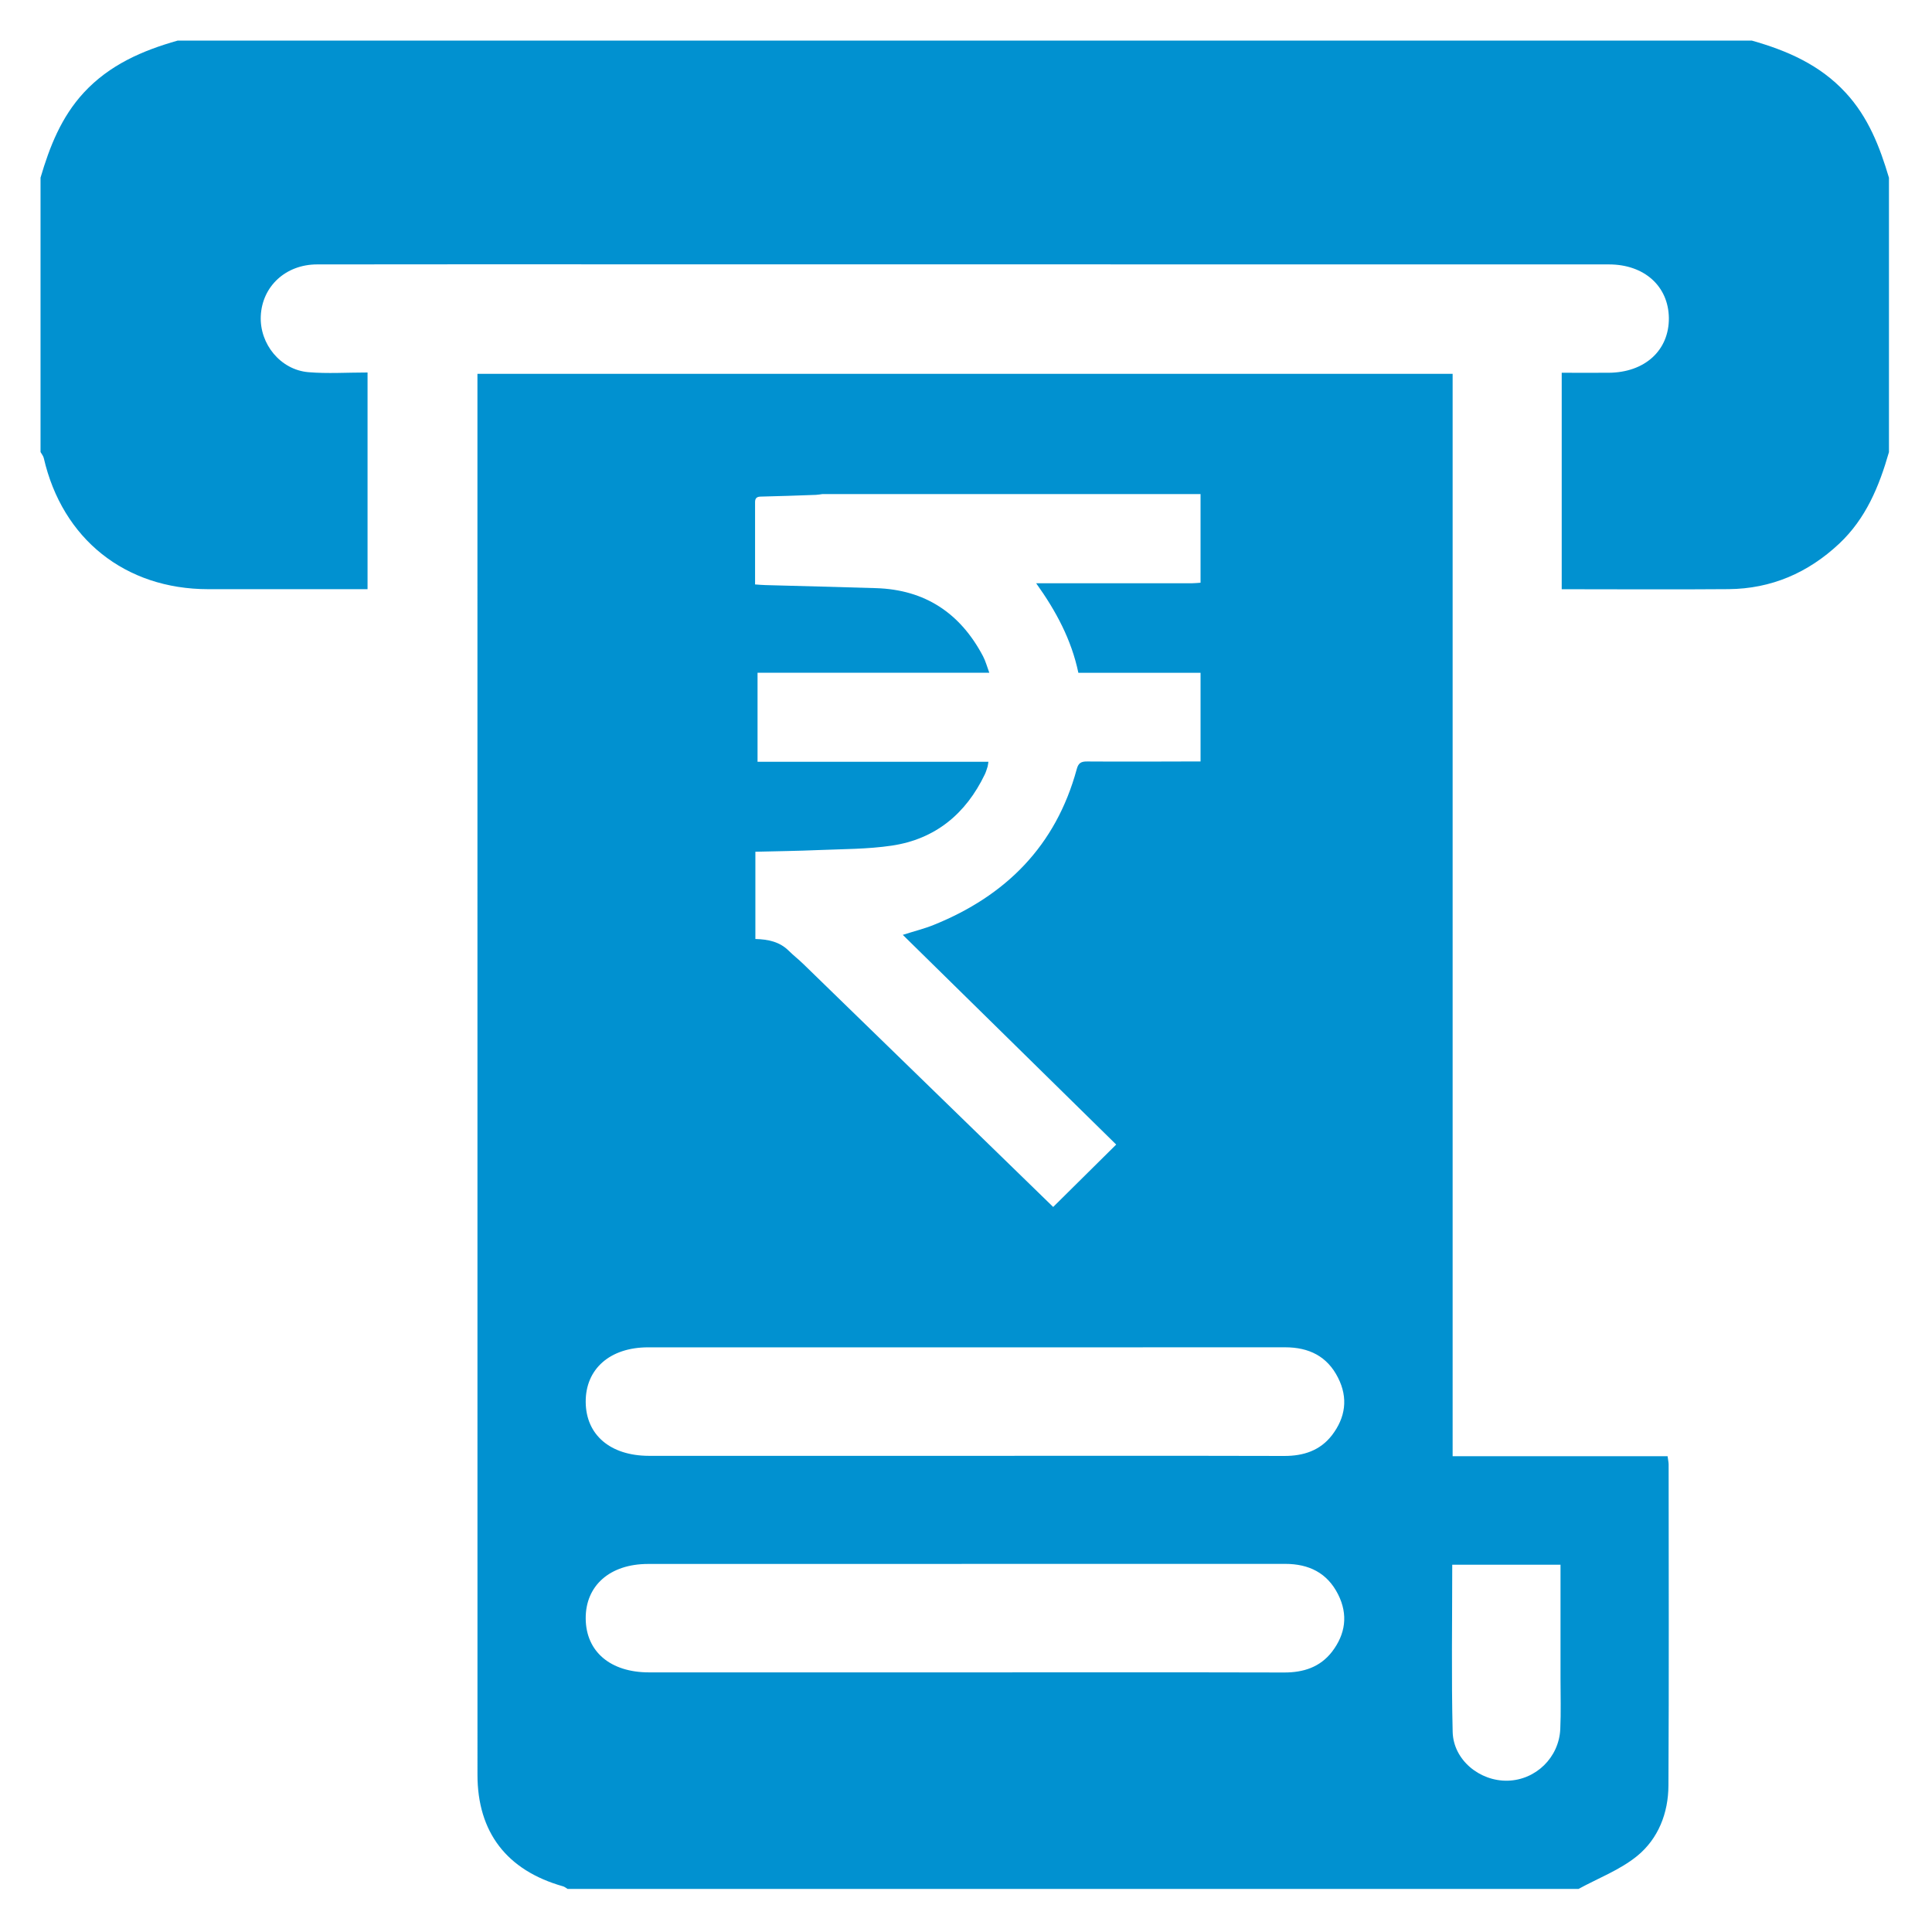 <svg xmlns="http://www.w3.org/2000/svg" xmlns:xlink="http://www.w3.org/1999/xlink" id="Layer_1" x="0px" y="0px" width="50px" height="50px" viewBox="0 0 50 50" xml:space="preserve"><g>	<path fill-rule="evenodd" clip-rule="evenodd" fill="#0191d0" d="M48.886,11.701c-0.254,0.887-0.597,1.721-1.29,2.371  c-0.807,0.756-1.757,1.165-2.86,1.175c-1.43,0.012-2.858,0.002-4.319,0.002c0-1.871,0-3.711,0-5.602c0.411,0,0.812,0.002,1.21,0  c0.941-0.004,1.572-0.58,1.563-1.421c-0.012-0.821-0.637-1.383-1.551-1.383C33.295,6.841,24.953,6.841,16.61,6.841  c-2.801,0-5.602-0.003-8.404,0.002c-0.815,0.001-1.422,0.57-1.457,1.335C6.716,8.902,7.258,9.571,7.982,9.632  c0.494,0.042,0.994,0.008,1.53,0.008c0,1.863,0,3.704,0,5.608c-0.324,0-0.66,0-0.997,0c-1.042,0-2.085,0.001-3.128,0  c-2.147-0.001-3.774-1.3-4.254-3.393c-0.013-0.055-0.055-0.104-0.084-0.156c0-2.367,0-4.734,0-7.101  c0.236-0.802,0.536-1.567,1.119-2.2C2.834,1.678,3.684,1.309,4.6,1.05c13.579,0,27.158,0,40.736,0  c0.915,0.259,1.765,0.628,2.43,1.35c0.585,0.632,0.882,1.398,1.12,2.2C48.886,6.967,48.886,9.334,48.886,11.701z"></path>	<g>		<g>			<path fill-rule="evenodd" clip-rule="evenodd" fill="#0191d0" d="M43.157,37.686h-5.563V9.675H12.356v0.521    c0,11.911,0,23.822,0.001,35.734c0,1.488,0.758,2.476,2.214,2.888c0.042,0.011,0.08,0.045,0.12,0.068h26.16    c0.511-0.279,1.075-0.492,1.519-0.854c0.545-0.445,0.806-1.109,0.809-1.821c0.015-2.773,0.006-5.544,0.005-8.314    C43.183,37.837,43.168,37.779,43.157,37.686z M19.687,12.852c0.477-0.01,0.953-0.028,1.429-0.045    c0.058-0.002,0.115-0.014,0.172-0.021h9.782v2.295c-0.077,0.005-0.152,0.013-0.228,0.014c-1.264,0-2.527,0-3.791,0h-0.235    c0.518,0.724,0.913,1.463,1.092,2.317h3.162v2.294c-0.976,0.002-1.953,0.008-2.931,0.001c-0.162-0.002-0.231,0.039-0.274,0.201    c-0.54,1.981-1.831,3.275-3.704,4.03c-0.237,0.096-0.487,0.157-0.797,0.256c1.867,1.835,3.696,3.633,5.523,5.427    c-0.547,0.541-1.084,1.073-1.631,1.615c-0.554-0.541-1.124-1.094-1.692-1.646c-1.592-1.548-3.182-3.095-4.773-4.641    c-0.122-0.119-0.258-0.224-0.379-0.344c-0.233-0.231-0.526-0.295-0.863-0.304v-2.258c0.541-0.014,1.093-0.02,1.644-0.044    c0.629-0.026,1.263-0.022,1.883-0.114c1.129-0.167,1.921-0.823,2.412-1.847c0.03-0.063,0.049-0.132,0.071-0.198    c0.009-0.033,0.011-0.068,0.021-0.125h-5.975v-2.304h5.998c-0.06-0.162-0.097-0.305-0.164-0.431    c-0.587-1.111-1.498-1.72-2.767-1.759c-0.953-0.029-1.906-0.053-2.859-0.079c-0.081-0.002-0.162-0.009-0.272-0.017    c0-0.718,0-1.423,0-2.129C19.541,12.9,19.579,12.854,19.687,12.852z M34.47,42.75c-0.308,0.396-0.736,0.535-1.234,0.534    c-2.756-0.007-5.512-0.003-8.267-0.003h-8.173c-0.999,0-1.631-0.537-1.638-1.391c-0.007-0.855,0.627-1.415,1.614-1.415    c5.496-0.001,10.99,0,16.486-0.002c0.616,0,1.09,0.232,1.371,0.788C34.895,41.787,34.821,42.294,34.47,42.75z M34.47,37.145    c-0.308,0.397-0.737,0.536-1.234,0.535c-2.756-0.007-5.512-0.003-8.267-0.003h-8.173c-0.999-0.002-1.631-0.539-1.638-1.392    c-0.007-0.856,0.628-1.416,1.614-1.416c5.496,0,10.992,0.002,16.486-0.001c0.616,0,1.091,0.231,1.371,0.789    C34.895,36.181,34.821,36.688,34.47,37.145z M40.386,43.44c0,0.434,0.014,0.871-0.006,1.307    c-0.033,0.737-0.634,1.318-1.359,1.337c-0.725,0.019-1.407-0.535-1.426-1.261c-0.035-1.427-0.011-2.857-0.011-4.328h2.802V43.44z    "></path>		</g>	</g></g></svg>